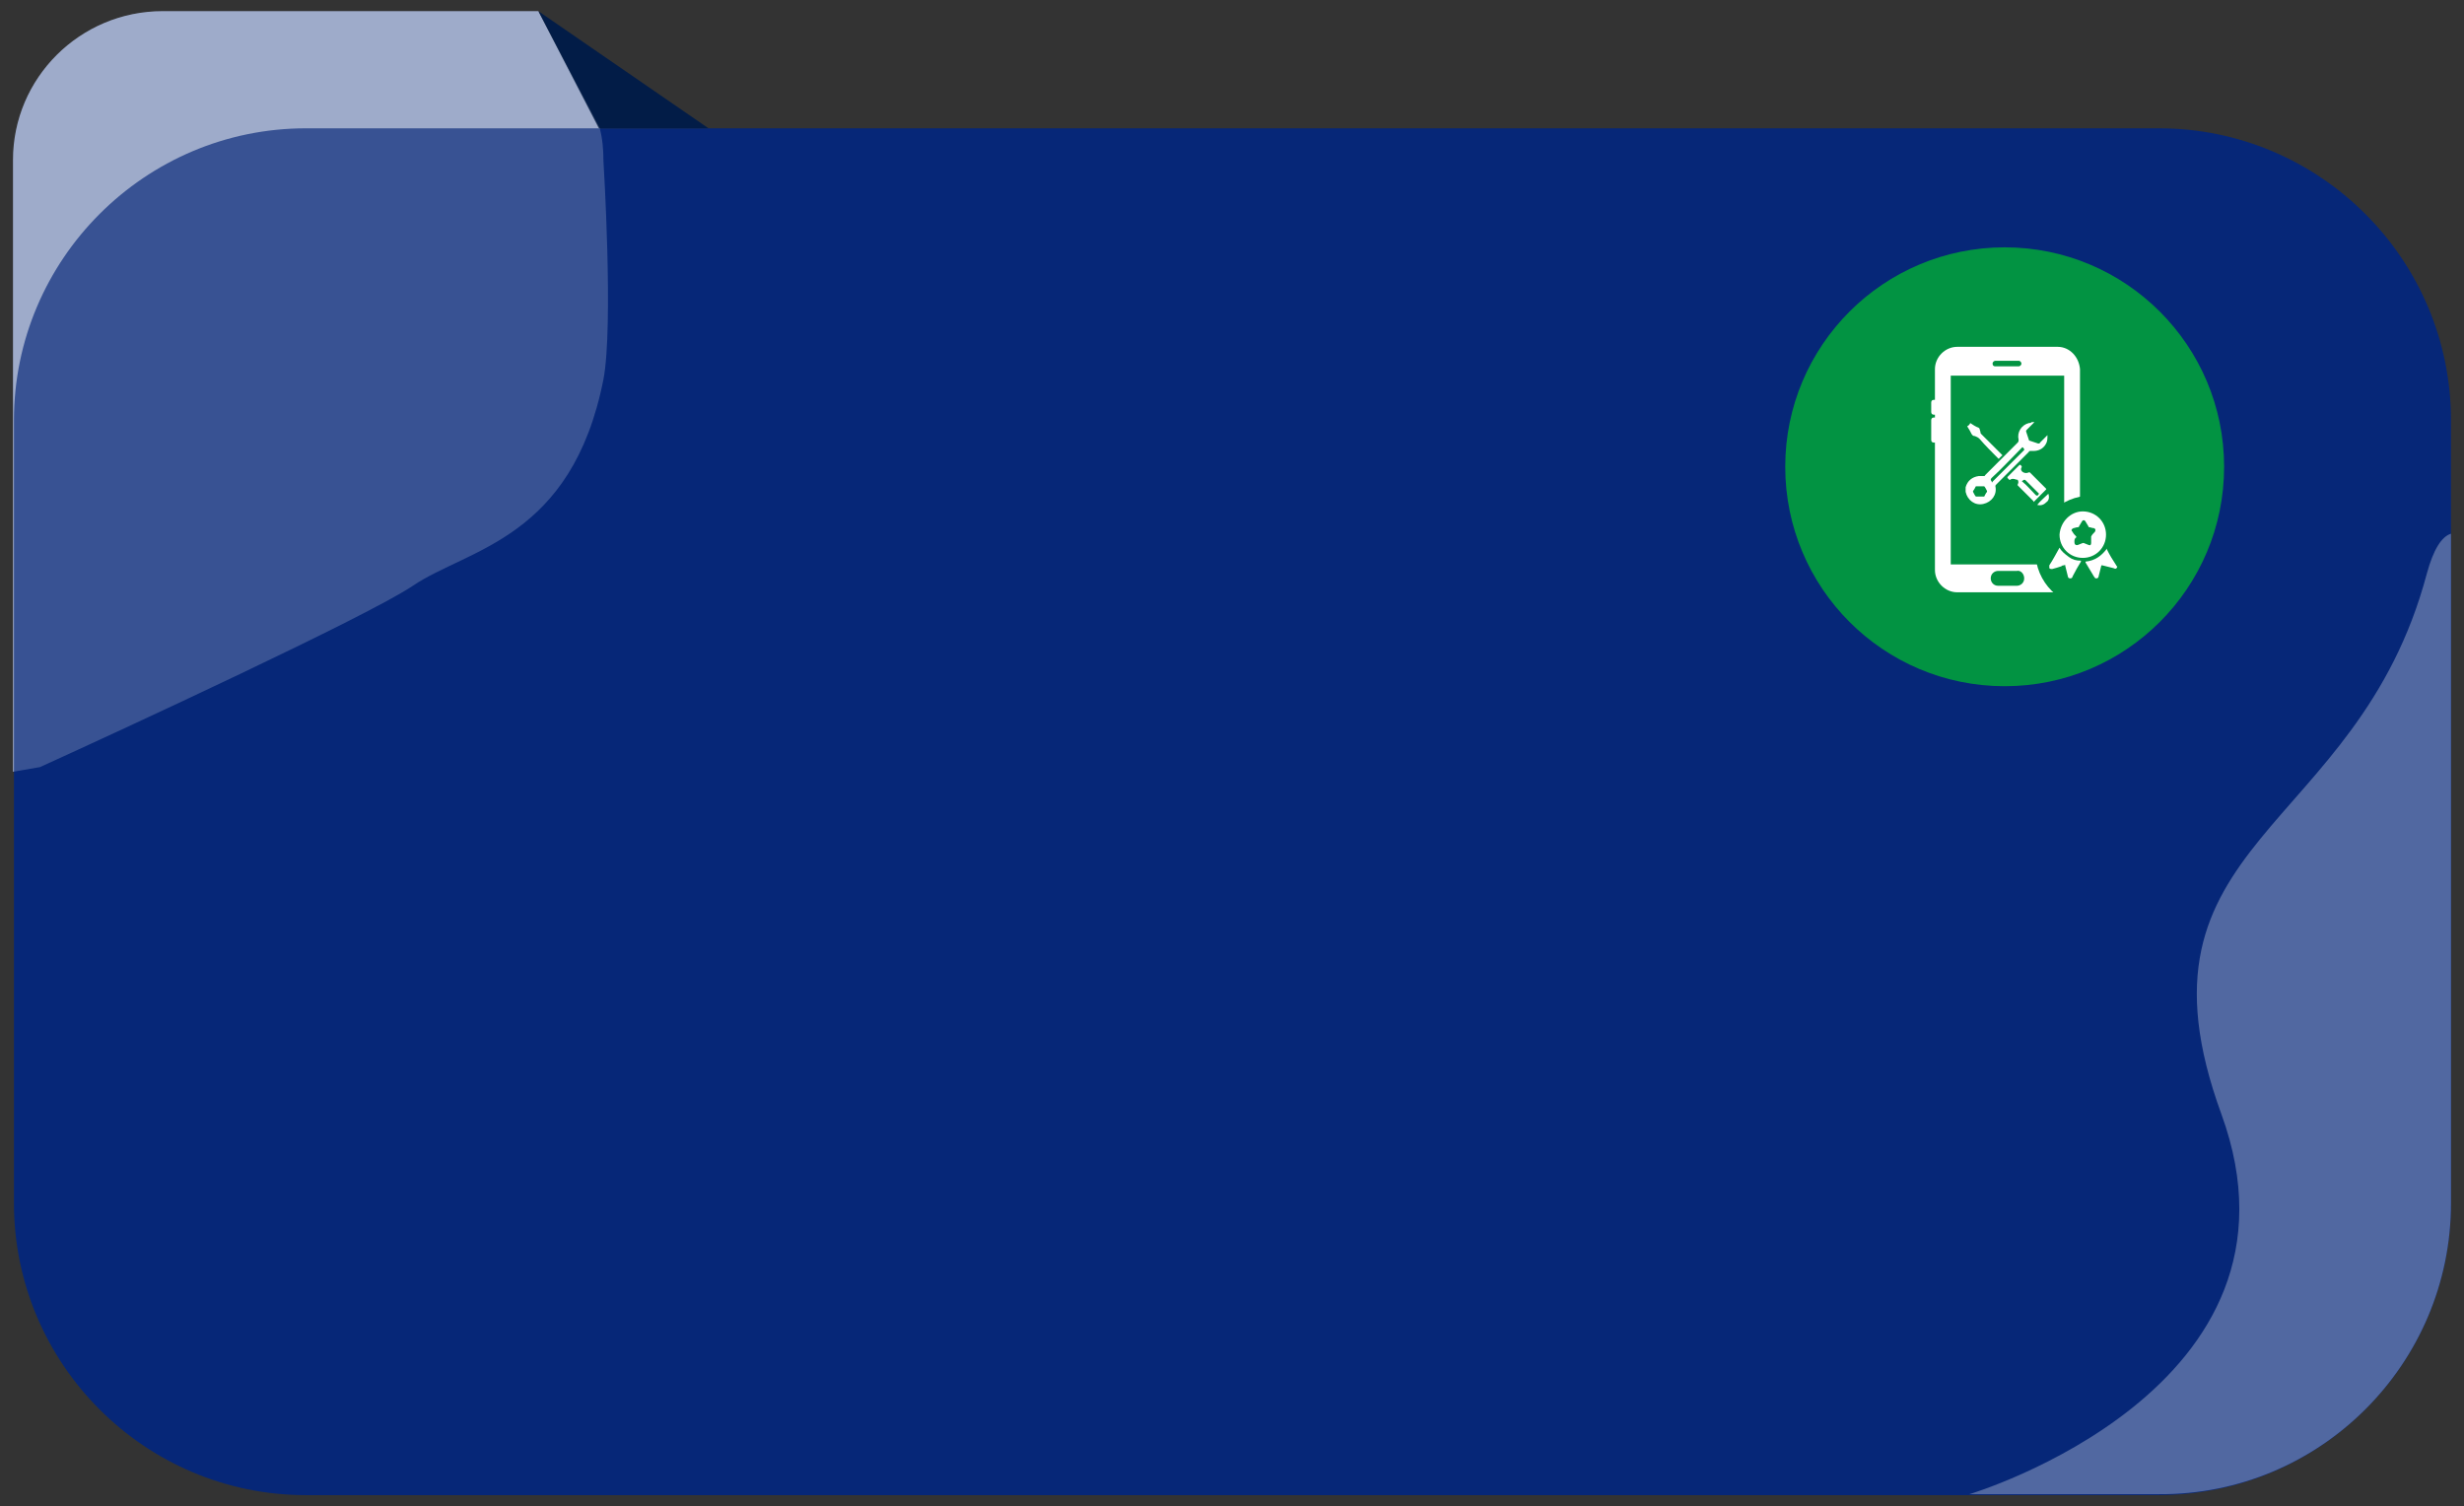 <?xml version="1.0" encoding="utf-8"?>
<!-- Generator: Adobe Illustrator 25.2.0, SVG Export Plug-In . SVG Version: 6.00 Build 0)  -->
<svg version="1.1" id="Layer_1" xmlns="http://www.w3.org/2000/svg" xmlns:xlink="http://www.w3.org/1999/xlink" x="0px" y="0px"
	 viewBox="0 0 265 162" style="enable-background:new 0 0 265 162;" xml:space="preserve">
<rect x="0" y="0" width="265" height="162" fill="#333333" stroke="none"/>
<style type="text/css">
	.st0{fill:#8696BD;}
	.st1{fill:#062778;}
	.st2{fill:#5168A1;}
	.st3{fill:#029342;}
	.st4{fill:#021C47;}
	.st5{opacity:0.2;fill:#FFFFFF;}
	.st6{fill:#FFFFFF;}
</style>
<g>
	<g>
		<path class="st0" d="M57.9,1.2l-9.1,0H17.5C8.6,1.2,1.4,8.4,1.4,17.2V83l2.9-0.5c8.8-4,35.2-16.2,40.1-19.5
			c5.9-4,17.1-5,20.5-22.2c1.1-5.8,0-23.5,0-23.5c0-1.2-0.1-2.4-0.4-3.5"/>
		<path class="st1" d="M232.1,160.8H32.9c-17.3,0-31.4-14.1-31.4-31.4V45.2c0-17.3,14.1-31.4,31.4-31.4h199.3
			c17.3,0,31.4,14.1,31.4,31.4v84.2C263.6,146.7,249.5,160.8,232.1,160.8z"/>
		<path class="st2" d="M263.6,129.4v-72c-1,0.3-1.9,1.7-2.6,4.3c-7.5,28.2-32.9,28.5-22.1,58.1c10.8,29.6-27.1,40.9-27.1,40.9h20.4
			C249.5,160.8,263.6,146.7,263.6,129.4z"/>
		<circle class="st3" cx="215.6" cy="50.2" r="23.6"/>
		<polygon class="st4" points="57.9,1.2 64.4,13.8 76.2,13.8 		"/>
		<path class="st5" d="M57.9,1.2l-9.1,0H17.5C8.6,1.2,1.4,8.4,1.4,17.2V83l2.9-0.5c8.8-4,35.2-16.2,40.1-19.5
			c5.9-4,17.1-5,20.5-22.2c1.1-5.8,0-23.5,0-23.5c0-1.2-0.1-2.4-0.4-3.5"/>
	</g>
	<path class="st6" d="M221.3,37.3h-10.8c-1.3,0-2.4,1.1-2.4,2.4V43c0,0-0.1,0-0.1,0c-0.2,0-0.3,0.1-0.3,0.3v1c0,0.2,0.1,0.3,0.3,0.3
		c0,0,0.1,0,0.1,0v0.3c0,0-0.1,0-0.1,0c-0.2,0-0.3,0.1-0.3,0.3v2.1c0,0.2,0.1,0.3,0.3,0.3c0,0,0.1,0,0.1,0v13.7
		c0,1.3,1.1,2.4,2.4,2.4h10.8c1.3,0,2.4-1.1,2.4-2.4V39.7C223.6,38.4,222.6,37.3,221.3,37.3z M214.3,39.1c0-0.2,0.2-0.3,0.3-0.3h2.5
		c0.2,0,0.3,0.2,0.3,0.3v0c0,0.2-0.2,0.3-0.3,0.3h-2.5C214.4,39.4,214.3,39.3,214.3,39.1L214.3,39.1z M217.7,62.2
		c0,0.5-0.4,0.8-0.8,0.8h-2c-0.5,0-0.8-0.4-0.8-0.8v0c0-0.5,0.4-0.8,0.8-0.8h2C217.3,61.3,217.7,61.7,217.7,62.2L217.7,62.2z
		 M222,60.7h-12.2V40.4H222V60.7z"/>
	<g>
		<path class="st6" d="M211.4,52.6c0-0.1,0-0.1,0-0.2c0.2-0.7,0.7-1.1,1.4-1.2c0.2,0,0.3,0,0.5,0c0.1,0,0.2,0,0.2-0.1
			c1.2-1.2,2.3-2.3,3.5-3.5c0.1-0.1,0.1-0.2,0.1-0.3c-0.2-0.8,0.3-1.6,1.1-1.8c0.1,0,0.2,0,0.3-0.1c0.1,0,0.2,0,0.3,0
			c-0.1,0.1-0.1,0.1-0.2,0.2c-0.2,0.2-0.4,0.4-0.6,0.6c-0.1,0.1-0.1,0.1-0.1,0.2c0.1,0.3,0.2,0.6,0.3,0.9c0,0.1,0.1,0.1,0.1,0.1
			c0.3,0.1,0.6,0.2,0.9,0.3c0.1,0,0.2,0,0.2-0.1c0.2-0.2,0.5-0.5,0.7-0.7c0,0,0,0,0.1-0.1c0,0.4,0,0.7-0.2,1
			c-0.3,0.5-0.8,0.7-1.3,0.7c-0.1,0-0.2,0-0.3,0c-0.1,0-0.2,0-0.2,0.1c-1.2,1.2-2.3,2.3-3.5,3.5c-0.1,0.1-0.1,0.1-0.1,0.2
			c0.2,0.9-0.4,1.7-1.3,1.9c-0.9,0.2-1.7-0.4-1.9-1.3c0,0,0-0.1,0-0.1C211.4,52.8,211.4,52.7,211.4,52.6z M217.5,48.1
			C217.5,48.1,217.5,48.1,217.5,48.1c-1.2,1.2-2.2,2.3-3.3,3.3c0,0-0.1,0.1-0.1,0.2c0,0.1,0.1,0.1,0.1,0.2c0,0.1,0.1,0.1,0.1,0
			c1.1-1.1,2.2-2.2,3.4-3.4c0,0,0,0,0,0c0,0,0,0,0-0.1C217.6,48.2,217.6,48.1,217.5,48.1z M213,53.4c0.1,0,0.2,0,0.3,0
			c0,0,0.1,0,0.1,0c0.1-0.2,0.2-0.4,0.3-0.5c0,0,0-0.1,0-0.1c-0.1-0.2-0.2-0.4-0.3-0.5c0,0,0,0-0.1,0c-0.2,0-0.4,0-0.7,0
			c0,0-0.1,0-0.1,0c-0.1,0.2-0.2,0.4-0.3,0.5c0,0,0,0.1,0,0.1c0.1,0.2,0.2,0.4,0.3,0.5c0,0,0,0,0.1,0
			C212.8,53.4,212.9,53.4,213,53.4z"/>
		<path class="st6" d="M216.5,51.5c-0.1,0-0.2,0-0.3,0.1c0,0-0.1,0-0.1,0c-0.1-0.1-0.1-0.1-0.2-0.2c0,0,0-0.1,0-0.1
			c0.3-0.3,0.5-0.5,0.8-0.8c0.2-0.2,0.3-0.3,0.5-0.5c0,0,0.1,0,0.1,0c0,0,0,0,0,0c0.1,0.1,0.2,0.2,0.1,0.3c-0.1,0.2,0,0.4,0.2,0.5
			c0.2,0.1,0.4,0.1,0.6,0c0.1,0,0.1,0,0.1,0c0.6,0.6,1.1,1.1,1.7,1.7c0.1,0.1,0.1,0.1,0,0.2c-0.4,0.4-0.8,0.8-1.2,1.2
			c0,0.1-0.1,0.1-0.1,0c-0.6-0.6-1.2-1.2-1.7-1.7c0,0,0-0.1,0-0.1c0.1-0.2,0.1-0.3,0-0.5C216.8,51.6,216.7,51.5,216.5,51.5z
			 M219.3,53.1C219.3,53.1,219.3,53.1,219.3,53.1c-0.5-0.5-1-1-1.4-1.4c-0.1-0.1-0.1-0.1-0.2-0.1c-0.1,0-0.1,0.1-0.2,0.1
			c0,0-0.1,0.1,0,0.1c0.5,0.4,0.9,0.9,1.4,1.4c0.1,0.1,0.1,0.1,0.2,0.1C219.2,53.3,219.2,53.2,219.3,53.1
			C219.3,53.2,219.3,53.1,219.3,53.1z"/>
		<path class="st6" d="M220.3,53.1c0.1,0.3,0.1,0.7-0.2,0.9c-0.3,0.3-0.6,0.4-1,0.3C219.4,53.9,219.9,53.5,220.3,53.1z"/>
		<path class="st6" d="M211.9,45.5C212,45.5,212,45.5,211.9,45.5c0.3,0.2,0.6,0.4,0.9,0.5c0,0,0.1,0.1,0.1,0.1
			c0,0.1,0.1,0.3,0.1,0.4c0,0.1,0,0.1,0.1,0.2c0.7,0.7,1.4,1.4,2.2,2.2c0.1,0.1,0.1,0.1,0,0.1c-0.1,0.1-0.2,0.2-0.3,0.3
			c0,0.1-0.1,0-0.1,0c-0.7-0.7-1.4-1.4-2-2.1c-0.2-0.2-0.3-0.2-0.5-0.3c-0.2,0-0.3-0.1-0.4-0.3c-0.1-0.2-0.2-0.4-0.4-0.7
			c0,0,0-0.1,0-0.1C211.7,45.8,211.8,45.7,211.9,45.5C211.9,45.5,211.9,45.5,211.9,45.5z"/>
	</g>
	<circle class="st3" cx="224.9" cy="59.3" r="6"/>
	<g>
		<path class="st6" d="M220.4,60.8c0.4-0.6,0.7-1.2,1.1-1.9c0.2,0.4,0.6,0.7,1,1c0.4,0.3,0.8,0.4,1.3,0.4c0,0,0,0,0,0.1
			c-0.3,0.5-0.6,1-0.9,1.6c0,0.1-0.1,0.2-0.2,0.2c0,0-0.1,0-0.1,0c-0.1,0-0.2-0.1-0.2-0.2c-0.1-0.4-0.2-0.8-0.3-1.2
			c0-0.1,0-0.1-0.1,0c-0.1,0-0.2,0-0.3,0.1c-0.3,0.1-0.6,0.2-1,0.3c-0.1,0-0.2,0-0.3-0.1c0,0,0,0,0,0
			C220.4,60.8,220.4,60.8,220.4,60.8z"/>
		<path class="st6" d="M225.4,62.2c-0.1,0-0.1-0.1-0.2-0.2c-0.3-0.5-0.6-1-0.9-1.5c0,0,0,0,0-0.1c1-0.1,1.7-0.6,2.3-1.4
			c0,0,0,0,0,0.1c0.3,0.6,0.6,1.1,1,1.7c0,0,0,0.1,0.1,0.1c0,0,0,0.1,0,0.1c-0.1,0.2-0.2,0.2-0.4,0.1c-0.4-0.1-0.8-0.2-1.2-0.3
			c-0.1,0-0.1,0-0.1,0c-0.1,0.4-0.2,0.8-0.3,1.2c0,0.1-0.1,0.2-0.2,0.2C225.5,62.2,225.4,62.2,225.4,62.2z"/>
		<path class="st6" d="M224,55c1.4,0,2.5,1.1,2.5,2.5c0,1.4-1.1,2.5-2.5,2.5c-1.4,0-2.5-1.1-2.5-2.5C221.6,56.1,222.7,55,224,55z
			 M223.1,58.3c0,0.2,0.1,0.4,0.4,0.3c0.2-0.1,0.3-0.1,0.5-0.2c0,0,0.1,0,0.1,0c0.2,0.1,0.3,0.1,0.5,0.2c0.2,0.1,0.3,0,0.3-0.2
			c0-0.2,0-0.4,0-0.6c0,0,0-0.1,0-0.1c0.1-0.2,0.2-0.3,0.4-0.5c0.1-0.2,0.1-0.3-0.1-0.4c-0.2,0-0.4-0.1-0.5-0.1c0,0-0.1,0-0.1-0.1
			c-0.1-0.2-0.2-0.3-0.3-0.5c-0.1-0.2-0.3-0.2-0.4,0c-0.1,0.2-0.2,0.3-0.3,0.5c0,0,0,0.1-0.1,0.1c-0.2,0-0.4,0.1-0.5,0.1
			c-0.2,0.1-0.3,0.2-0.1,0.4c0.1,0.2,0.2,0.3,0.4,0.5c0,0,0,0.1,0,0.1C223.1,57.9,223.1,58.1,223.1,58.3z"/>
	</g>
</g>
</svg>
